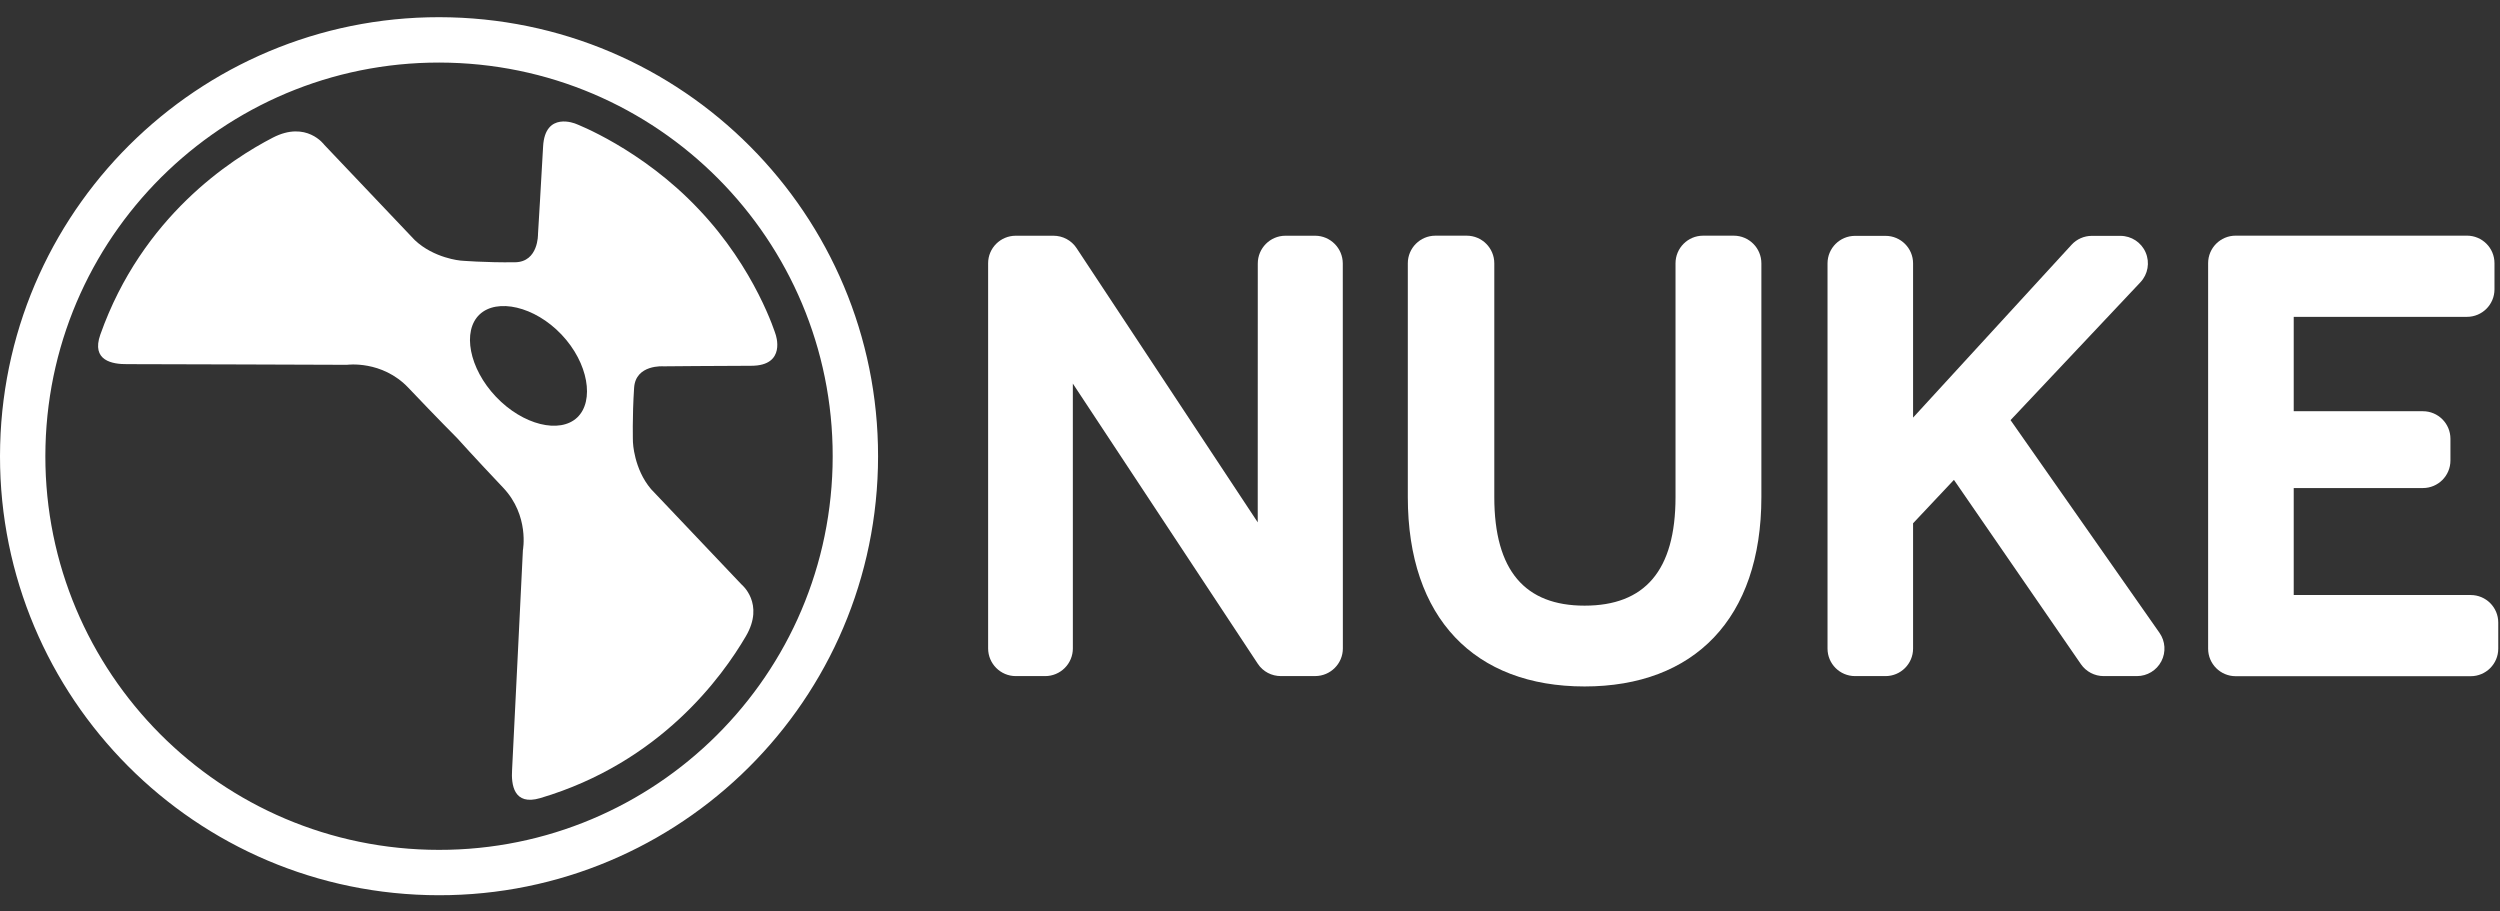 <?xml version="1.0" encoding="UTF-8" standalone="no"?>
<svg width="96px" height="35px" viewBox="0 0 96 35" version="1.1" xmlns="http://www.w3.org/2000/svg" xmlns:xlink="http://www.w3.org/1999/xlink">
    <rect x="0" y="0" width="96" height="35" fill="#333333" stroke="none"/>
    <!-- Generator: Sketch 39 (31667) - http://www.bohemiancoding.com/sketch -->
    <title>Page 1</title>
    <desc>Created with Sketch.</desc>
    <defs></defs>
    <g id="Navigation" stroke="none" stroke-width="1" fill="none" fill-rule="evenodd">
        <g id="Nav-in-situation" transform="translate(-31, -119)" fill="#FFFFFF">
            <g id="products" transform="translate(31, 118)">
                <g id="Page-1" transform="translate(0, 1)">
                    <path d="M17.3,0.666 C26.607,0.91 33.955,8.652 33.712,17.96 C33.467,27.268 25.725,34.616 16.417,34.371 C7.11,34.128 -0.238,26.385 0.006,17.078 C0.25,7.771 7.993,0.423 17.3,0.666 M17.255,2.408 C8.908,2.188 1.966,8.777 1.747,17.122 C1.528,25.469 8.117,32.412 16.463,32.63 C24.809,32.85 31.752,26.261 31.97,17.915 C32.19,9.568 25.6,2.626 17.255,2.408" id="Fill-1"></path>
                    <path d="M18.414,12.077 C17.747,12.71 18.008,14.143 19.045,15.236 C20.082,16.327 21.499,16.664 22.166,16.031 C22.833,15.397 22.597,13.939 21.562,12.847 C20.526,11.755 19.081,11.444 18.414,12.077 M26.82,8.024 C29.018,10.327 29.783,12.84 29.783,12.84 C29.783,12.84 30.219,14.046 28.844,14.046 C27.715,14.046 25.476,14.067 25.476,14.067 C25.476,14.067 24.41,13.985 24.35,14.889 C24.275,16.027 24.305,16.98 24.305,16.98 C24.305,16.98 24.338,18.003 25,18.782 L28.473,22.442 C28.473,22.442 29.378,23.173 28.642,24.431 C27.734,25.982 25.36,29.28 20.746,30.647 C19.719,30.951 19.628,30.12 19.664,29.56 C19.686,29.199 20.079,21.131 20.079,21.131 C20.079,21.131 20.338,19.799 19.32,18.726 C18.228,17.574 17.549,16.818 17.549,16.818 C17.549,16.818 16.777,16.045 15.684,14.893 C14.666,13.82 13.322,14.009 13.322,14.009 C13.322,14.009 5.243,13.98 4.883,13.983 C4.321,13.989 3.495,13.856 3.853,12.847 C5.461,8.309 8.879,6.111 10.475,5.286 C11.769,4.617 12.452,5.56 12.452,5.56 L15.926,9.219 C16.668,9.921 17.688,10.007 17.688,10.007 C17.688,10.007 18.638,10.087 19.778,10.071 C20.684,10.059 20.659,8.99 20.659,8.99 C20.659,8.99 20.795,6.755 20.855,5.628 C20.927,4.254 22.108,4.753 22.108,4.753 C22.108,4.753 24.635,5.709 26.82,8.024" id="Fill-4"></path>
                    <path d="M66.576,9.05 C67.161,9.05 67.637,9.525 67.637,10.111 L67.637,19.088 C67.637,23.766 65.042,26.36 60.848,26.36 C56.63,26.36 54.06,23.743 54.06,19.088 L54.06,10.111 C54.06,9.525 54.534,9.05 55.121,9.05 L56.32,9.05 C56.907,9.05 57.381,9.525 57.381,10.111 L57.381,19.088 C57.381,21.923 58.568,23.257 60.848,23.257 C63.151,23.257 64.34,21.923 64.34,19.088 L64.34,10.111 C64.34,9.525 64.814,9.05 65.399,9.05 L66.576,9.05 Z" id="Fill-6"></path>
                    <path d="M94.876,22.849 C95.46,22.849 95.933,23.322 95.933,23.905 L95.933,24.909 C95.933,25.493 95.46,25.966 94.876,25.966 L85.85,25.966 C85.265,25.966 84.792,25.493 84.792,24.909 L84.792,10.106 C84.792,9.522 85.265,9.049 85.85,9.049 L94.731,9.049 C95.316,9.049 95.788,9.522 95.788,10.106 L95.788,11.11 C95.788,11.693 95.316,12.167 94.731,12.167 L88.079,12.167 L88.079,15.791 L93.039,15.791 C93.624,15.791 94.097,16.265 94.097,16.849 L94.097,17.683 C94.097,18.267 93.624,18.741 93.039,18.741 L88.079,18.741 L88.079,22.849 L94.876,22.849 Z" id="Fill-8"></path>
                    <path d="M80.779,25.962 C80.431,25.962 80.106,25.791 79.908,25.505 L75.031,18.427 L73.462,20.094 L73.462,24.906 C73.462,25.489 72.988,25.962 72.405,25.962 L71.233,25.962 C70.65,25.962 70.177,25.489 70.177,24.906 L70.177,10.113 C70.177,9.53 70.65,9.057 71.233,9.057 L72.405,9.057 C72.988,9.057 73.462,9.53 73.462,10.113 L73.462,12.389 L73.462,16.036 L79.548,9.399 C79.747,9.181 80.03,9.057 80.326,9.057 L81.423,9.057 C81.846,9.057 82.227,9.308 82.393,9.695 C82.56,10.082 82.482,10.531 82.193,10.838 L77.205,16.133 L82.924,24.3 C83.15,24.622 83.178,25.044 82.996,25.393 C82.813,25.744 82.453,25.962 82.058,25.962 L80.779,25.962 Z" id="Fill-11"></path>
                    <path d="M49.36,9.052 C48.774,9.052 48.299,9.532 48.299,10.118 L48.297,20.058 L41.338,9.525 C41.141,9.227 40.808,9.052 40.452,9.052 L39.005,9.052 C38.42,9.052 37.944,9.524 37.944,10.109 L37.944,24.899 C37.944,25.484 38.42,25.962 39.005,25.962 L40.137,25.962 C40.419,25.962 40.69,25.848 40.888,25.649 C41.087,25.45 41.198,25.179 41.198,24.899 L41.197,14.73 L48.301,25.491 C48.498,25.791 48.833,25.963 49.191,25.962 L50.505,25.961 C51.09,25.959 51.566,25.485 51.566,24.899 L51.563,10.118 C51.563,9.532 51.087,9.052 50.501,9.052 L49.36,9.052 Z" id="Fill-13"></path>
                </g>
            </g>
        </g>
    </g>
</svg>